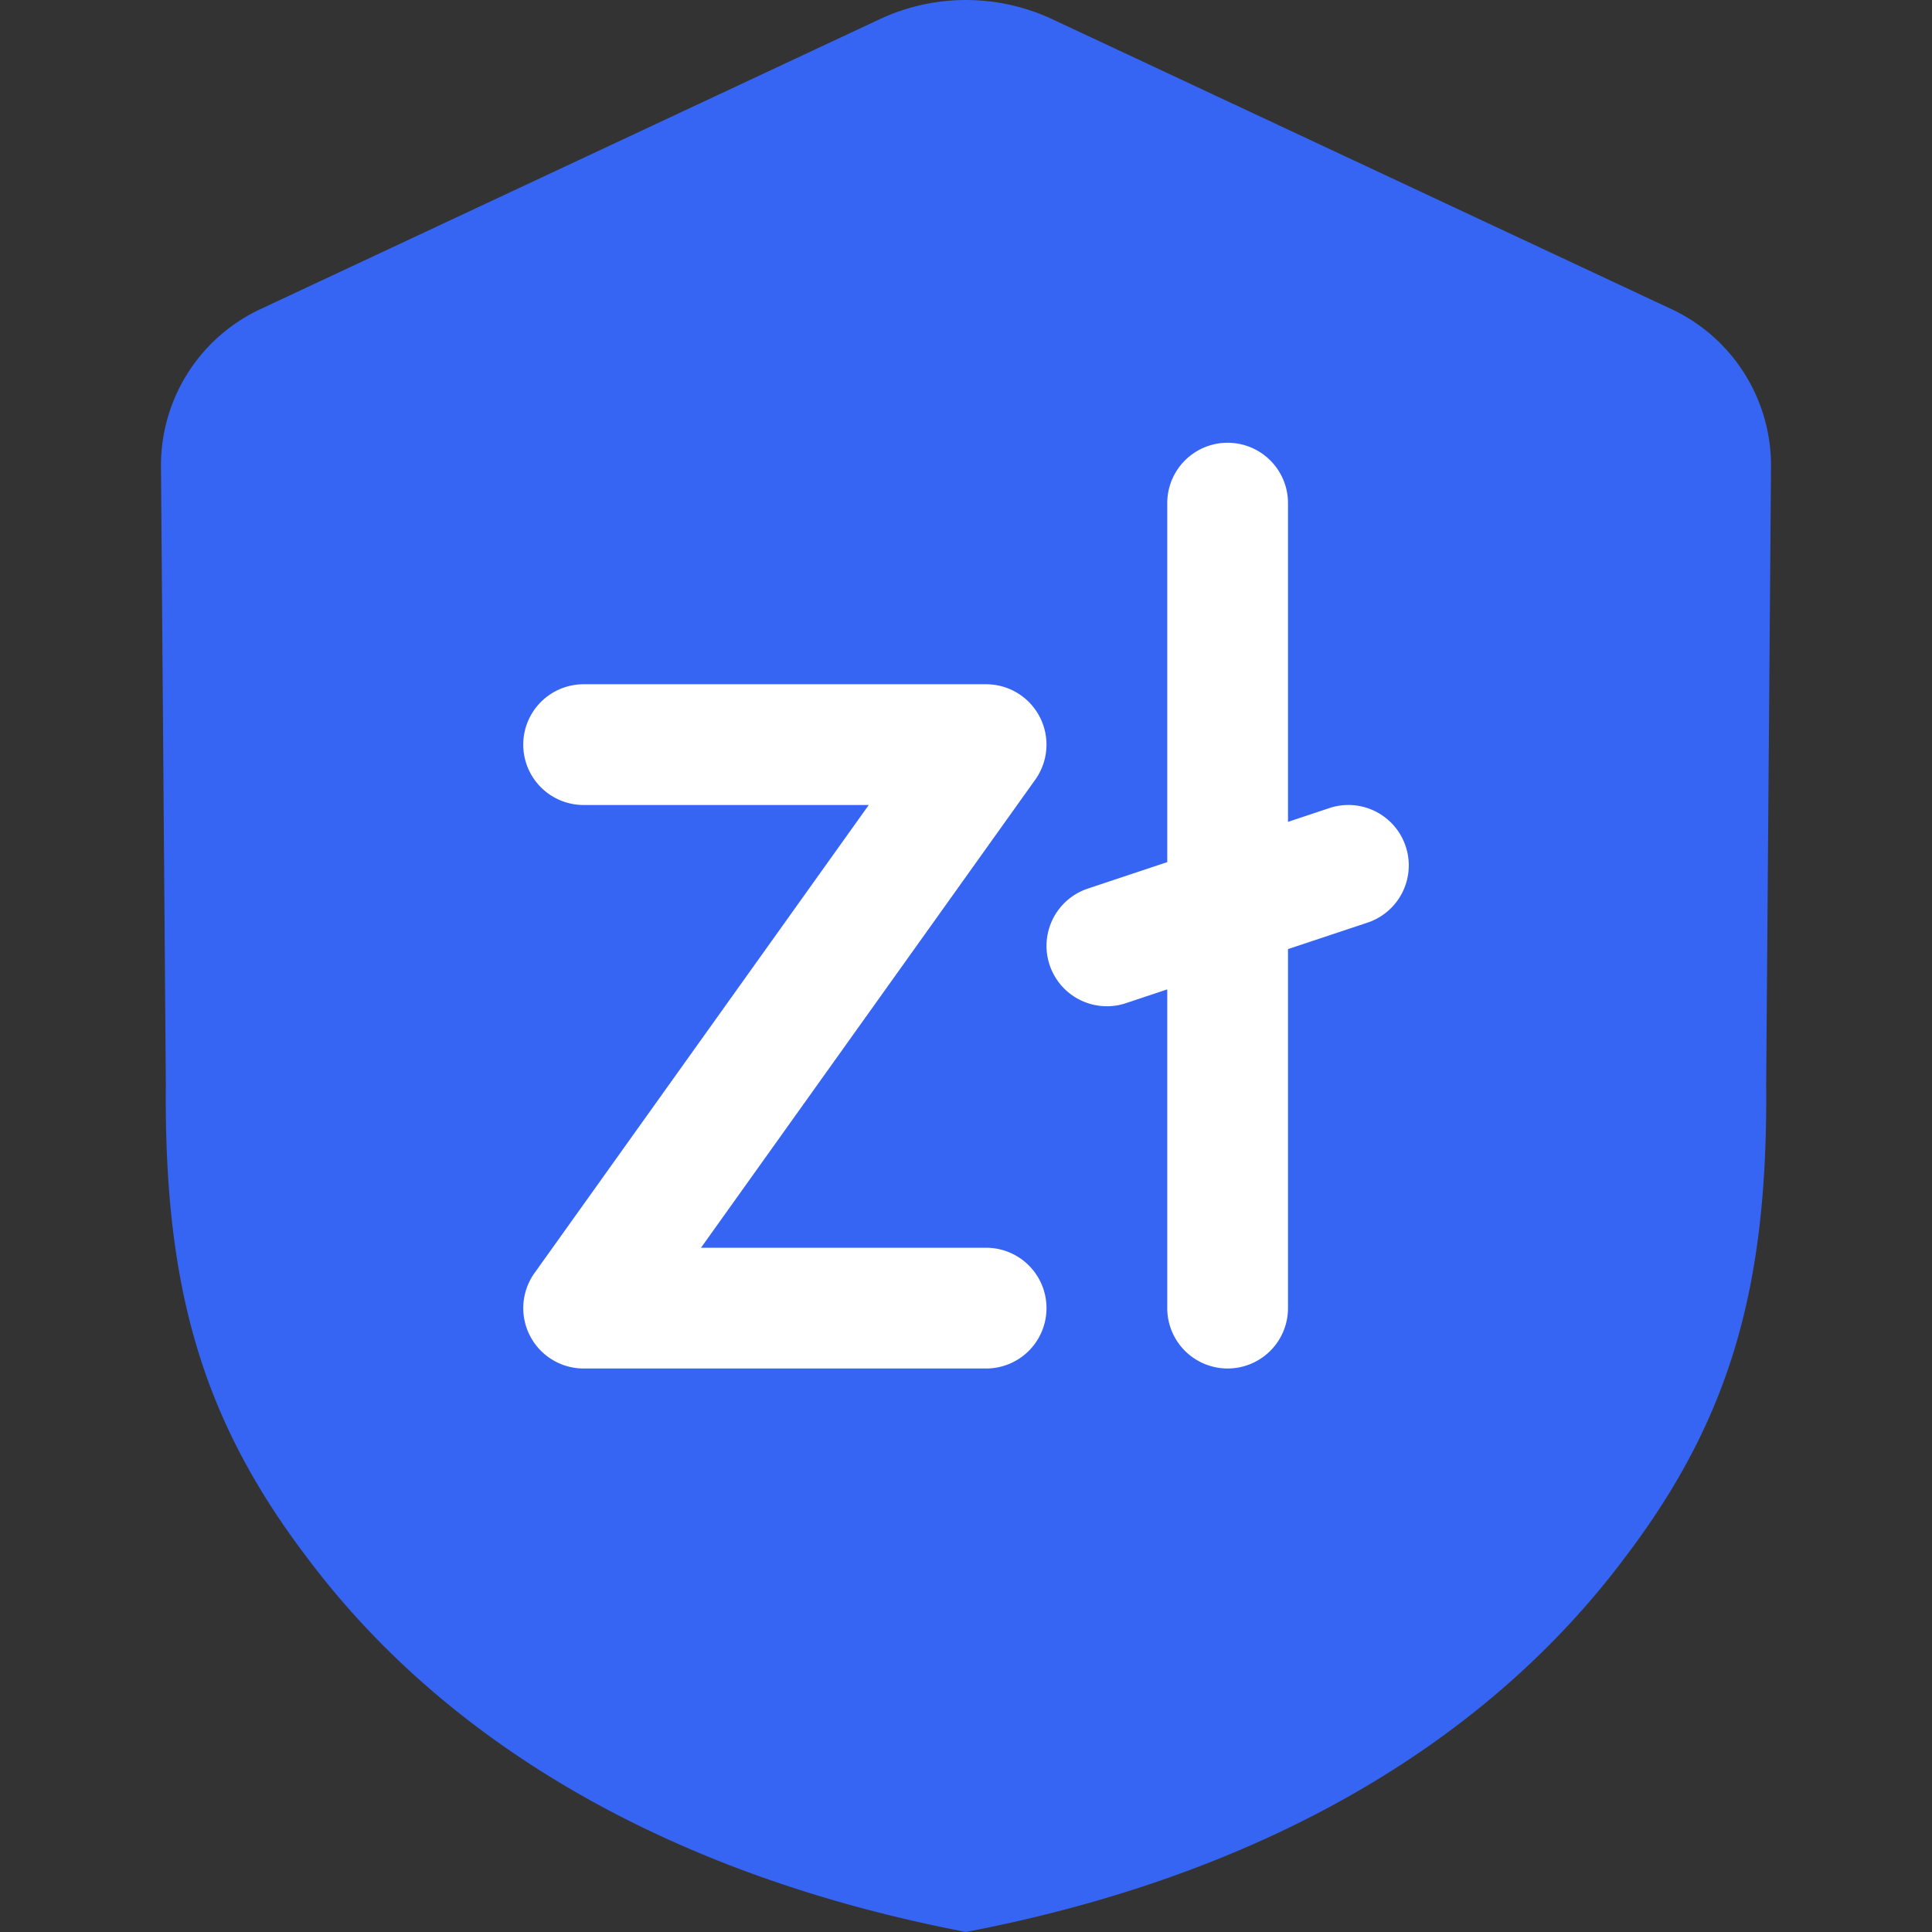 <svg viewBox="0 0 48 48" xmlns="http://www.w3.org/2000/svg">
  <rect x="0" y="0" width="48" height="48" fill="#333333" stroke="none"/>
  <path
    d="M21.852.479a5.06 5.06 0 0 1 4.296 0l15.398 7.21A4.29 4.29 0 0 1 44 11.609l-.12 15.35c.044 4.992-.88 8.282-3.516 11.746-3.446 4.6-8.986 7.88-16.364 9.294-7.378-1.414-12.918-4.694-16.366-9.294C5 35.241 4.076 31.951 4.12 26.959L4 11.609a4.284 4.284 0 0 1 2.452-3.92l15.4-7.21Z"
    fill="#3665F3"
  />
  <path
    d="M30.5 11a1.5 1.5 0 0 1 1.5 1.5v7.919l1.026-.342a1.5 1.5 0 1 1 .949 2.846L32 23.58v8.92a1.5 1.5 0 0 1-3 0v-7.919l-1.025.342a1.5 1.5 0 1 1-.949-2.846L29 21.419V12.5a1.5 1.5 0 0 1 1.5-1.5Z"
    fill="#fff"
  />
  <path
    d="M13 18.5a1.5 1.5 0 0 1 1.5-1.5h10a1.5 1.5 0 0 1 1.22 2.372L17.416 31H24.5a1.5 1.5 0 0 1 0 3h-10a1.5 1.5 0 0 1-1.22-2.372L21.584 20H14.5a1.5 1.5 0 0 1-1.5-1.5Z"
    fill="#fff"
  />
</svg>
